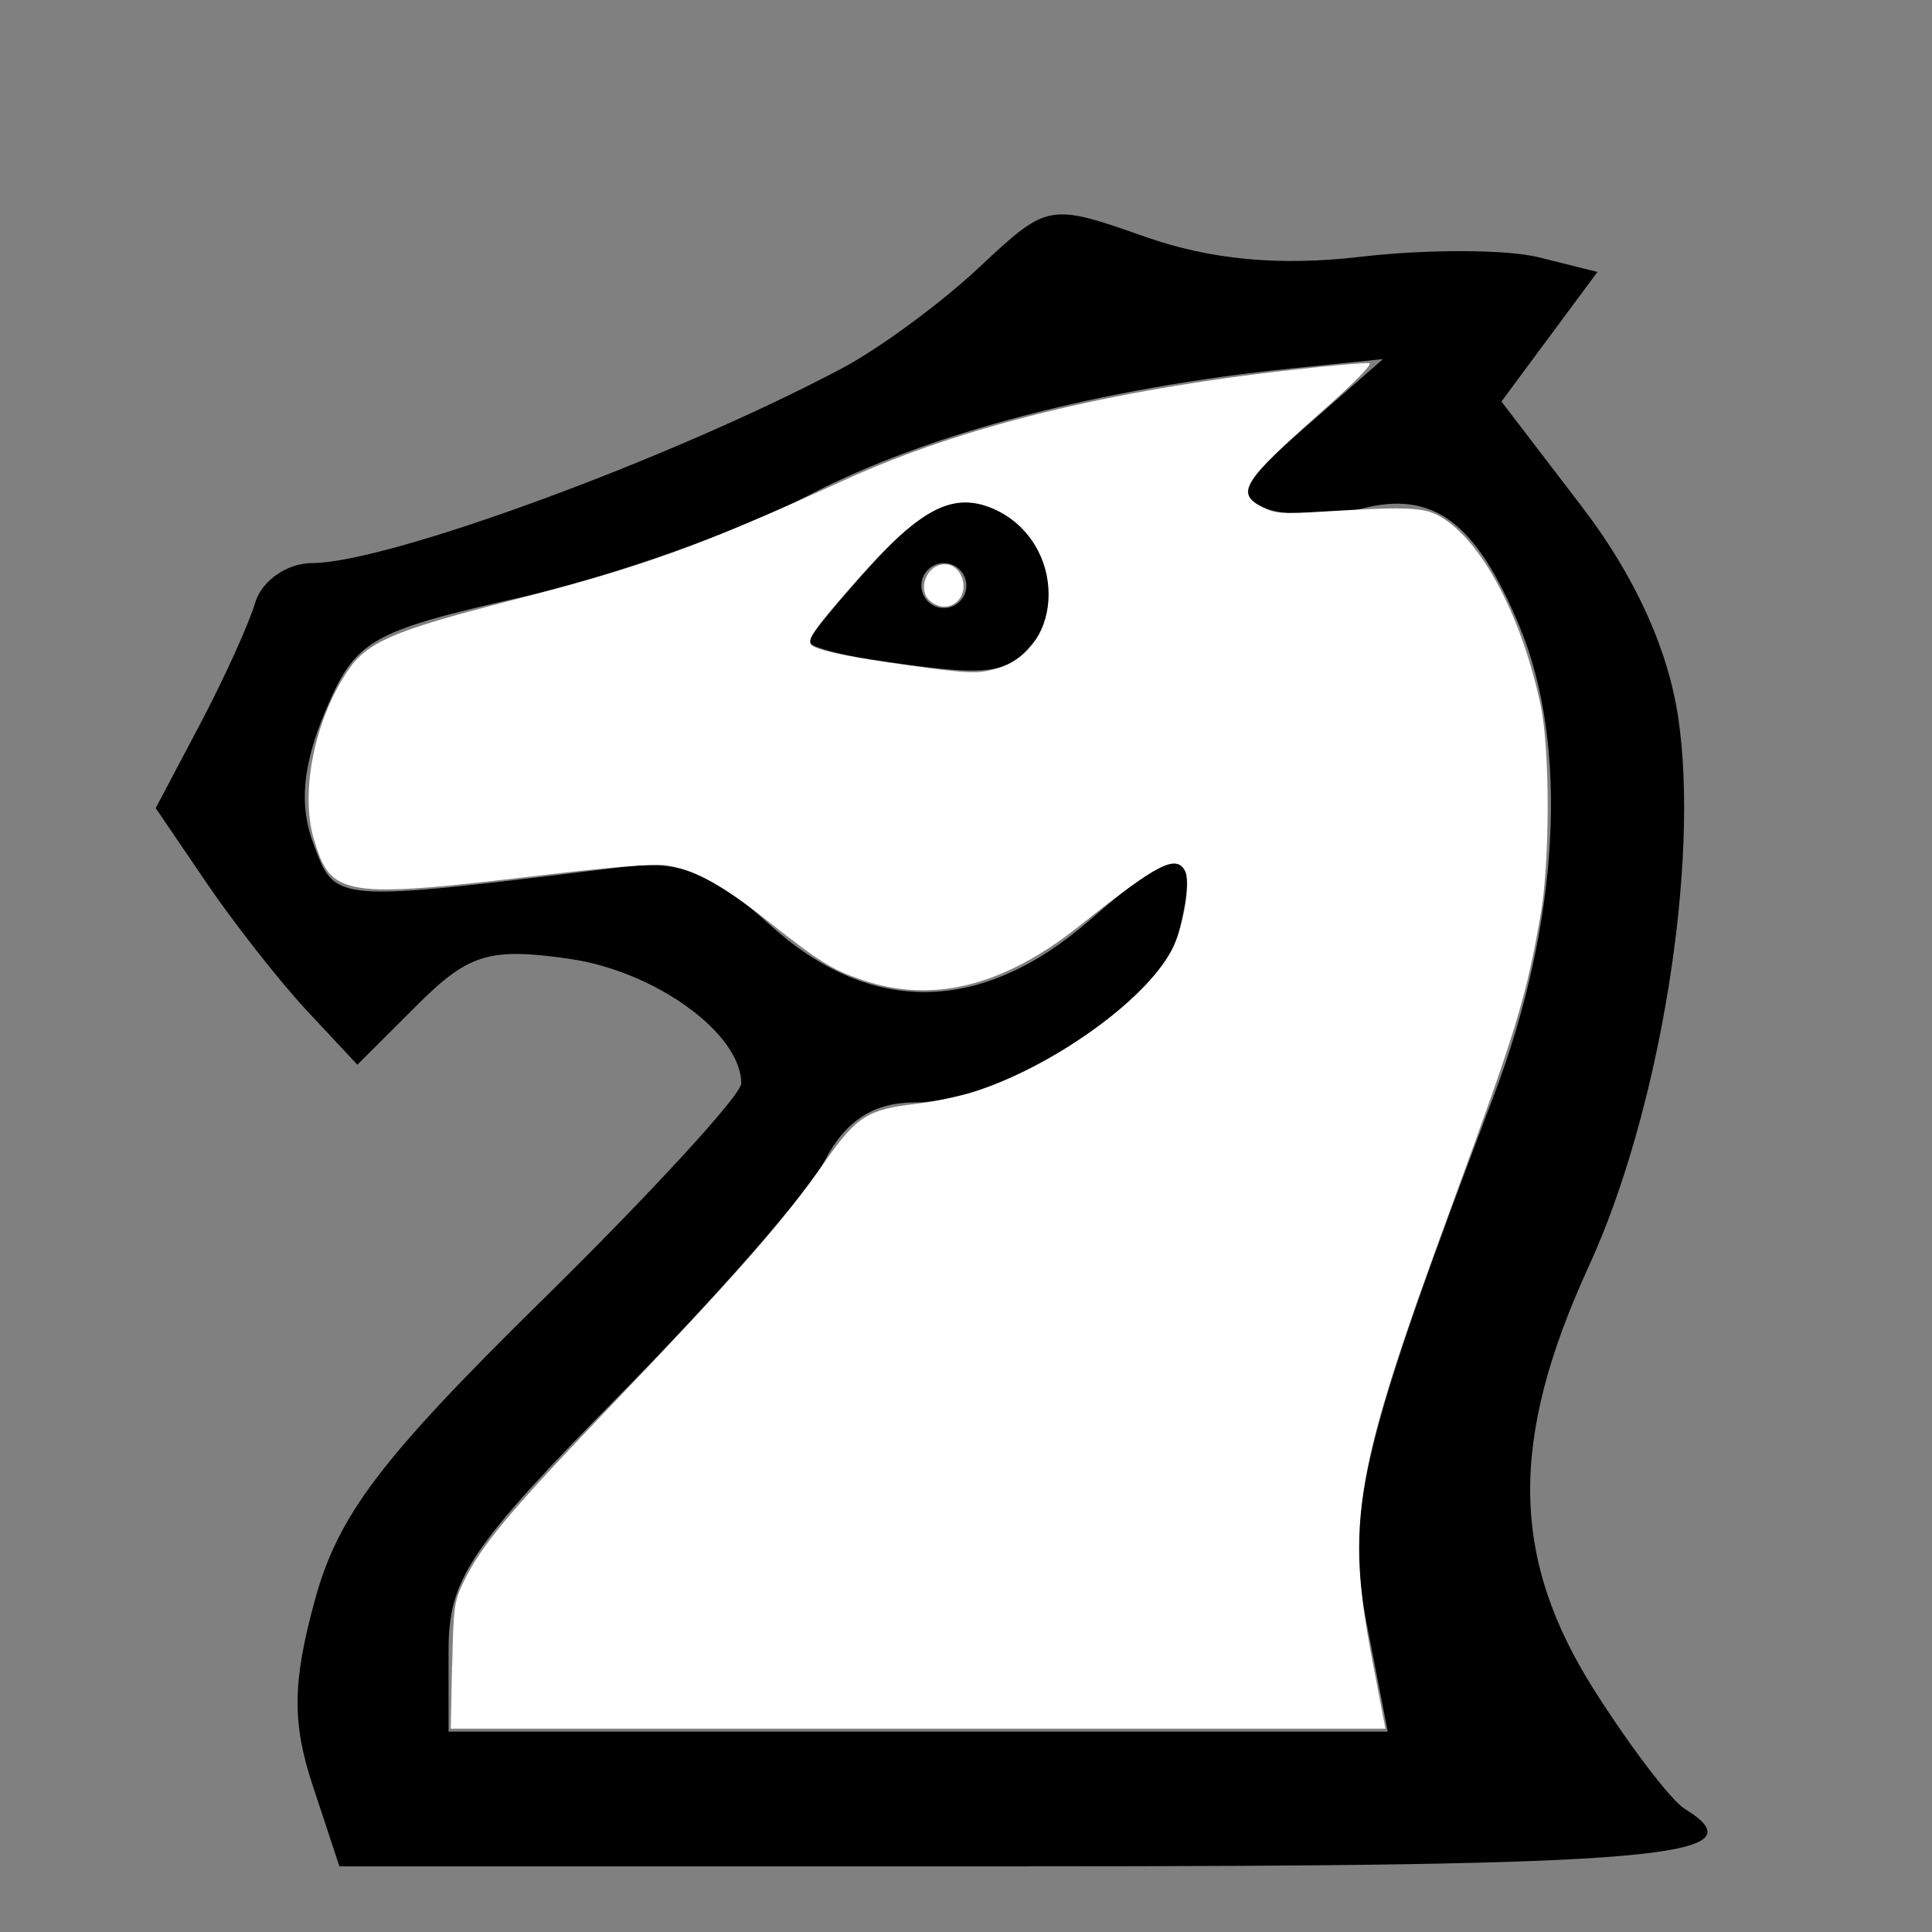 <?xml version="1.0" encoding="UTF-8" standalone="no"?>
<!-- Created with Inkscape (http://www.inkscape.org/) -->

<svg
   xmlns:dc="http://purl.org/dc/elements/1.1/"
   xmlns:cc="http://creativecommons.org/ns#"
   xmlns:rdf="http://www.w3.org/1999/02/22-rdf-syntax-ns#"
   xmlns:svg="http://www.w3.org/2000/svg"
   xmlns="http://www.w3.org/2000/svg"
   xmlns:sodipodi="http://sodipodi.sourceforge.net/DTD/sodipodi-0.dtd"
   xmlns:inkscape="http://www.inkscape.org/namespaces/inkscape"
   width="64px"
   height="64px"
   id="svg2985"
   version="1.1"
   inkscape:version="0.48.1 "
   sodipodi:docname="wr.svg">
  <rect width="100%" height="100%" fill="#808080" stroke="none"/>
  <defs
     id="defs2987" />
  <sodipodi:namedview
     id="base"
     pagecolor="#ffffff"
     bordercolor="#666666"
     borderopacity="1.0"
     inkscape:pageopacity="0.0"
     inkscape:pageshadow="2"
     inkscape:zoom="7.7781746"
     inkscape:cx="30.489678"
     inkscape:cy="32.812069"
     inkscape:current-layer="layer1"
     showgrid="true"
     inkscape:document-units="px"
     inkscape:grid-bbox="true"
     inkscape:window-width="1365"
     inkscape:window-height="878"
     inkscape:window-x="-8"
     inkscape:window-y="-8"
     inkscape:window-maximized="1" />
  <g
     id="layer1"
     inkscape:label="Layer 1"
     inkscape:groupmode="layer">
    <path
       style="fill:#000000"
       d="m 10.362,59.157 c -0.69,-2.087 -0.676,-3.427 0.066,-6.141 0.772,-2.826 2.175,-4.678 7.538,-9.952 3.624,-3.564 6.589,-6.793 6.589,-7.175 0,-1.652 -2.844,-3.715 -5.685,-4.125 -2.653,-0.383 -3.346,-0.173 -5.053,1.531 l -1.979,1.975 -1.655,-1.773 C 9.271,32.521 7.769,30.609 6.842,29.247 l -1.684,-2.477 1.456,-2.756 c 0.801,-1.516 1.63,-3.342 1.843,-4.058 0.213,-0.716 1.057,-1.303 1.876,-1.303 2.509,0 11.955,-3.472 17.577,-6.462 1.231,-0.654 3.267,-2.154 4.526,-3.334 2.269,-2.126 2.316,-2.134 5.492,-1.016 2.181,0.768 4.467,0.98 7.162,0.664 2.177,-0.255 4.829,-0.246 5.893,0.02 l 1.934,0.484 -1.59,2.146 -1.59,2.146 2.662,3.479 c 1.741,2.275 2.844,4.682 3.189,6.956 0.734,4.84 -0.605,13.09 -2.952,18.2 -2.652,5.774 -2.6,9.684 0.188,14.072 1.191,1.874 2.533,3.634 2.983,3.911 2.608,1.609 -0.803,1.906 -21.872,1.906 l -22.691,0 -0.883,-2.669 z M 45.281,53.824 C 44.552,50.08 45.071,47.912 49.483,36.298 c 2.183,-5.747 2.502,-11.611 0.846,-15.566 -1.438,-3.434 -2.835,-4.482 -5.191,-3.891 -1.064,0.266 -2.496,0.269 -3.182,0.007 -1.043,-0.399 -0.829,-0.846 1.304,-2.715 l 2.552,-2.237 -2.983,0.304 c -6.375,0.65 -12.105,2.153 -16.05,4.211 -2.264,1.181 -6.551,2.7 -9.526,3.375 -5.015,1.138 -5.488,1.415 -6.484,3.794 -0.752,1.797 -0.866,3.114 -0.379,4.392 0.74,1.943 0.552,1.93 10.255,0.747 1.893,-0.231 2.958,0.187 4.828,1.891 3.35,3.053 7.051,3.003 10.643,-0.145 2.968,-2.601 3.666,-2.505 2.935,0.402 -0.579,2.301 -5.77,5.652 -8.756,5.652 -1.346,0 -2.275,0.597 -2.961,1.902 -0.549,1.046 -3.581,4.521 -6.737,7.722 -5.026,5.098 -5.738,6.155 -5.738,8.519 l 0,2.699 15.556,0 15.556,0 -0.689,-3.536 z M 28.843,21.842 c -1.128,-0.171 -2.051,-0.435 -2.051,-0.587 0,-0.152 0.97,-1.337 2.155,-2.632 1.598,-1.746 2.552,-2.229 3.691,-1.869 1.91,0.605 2.78,3.1 1.582,4.54 -0.895,1.077 -1.483,1.137 -5.378,0.548 z m 3.17,-2.444 c 0,-0.409 -0.336,-0.744 -0.746,-0.744 -0.41,0 -0.746,0.335 -0.746,0.744 0,0.409 0.336,0.744 0.746,0.744 0.41,0 0.746,-0.335 0.746,-0.744 z"
       id="path3152"
       inkscape:connector-curvature="0" />
    <path
       style="fill:#ffffff;fill-opacity:1;fill-rule:evenodd"
       d="m 14.98,55.172 c 0.041,-1.975 0.063,-2.129 0.397,-2.81 0.573,-1.168 1.494,-2.273 4.576,-5.496 4.566,-4.775 5.988,-6.391 7.394,-8.409 1.024,-1.469 1.406,-1.71 2.99,-1.889 0.632,-0.072 1.574,-0.275 2.093,-0.451 2.665,-0.906 5.715,-3.159 6.446,-4.761 0.35,-0.766 0.566,-2.161 0.387,-2.495 -0.306,-0.572 -0.887,-0.272 -3.499,1.804 -2.534,2.015 -4.881,2.596 -7.224,1.79 -0.993,-0.342 -1.419,-0.609 -3.124,-1.959 -1.52,-1.204 -2.446,-1.706 -3.388,-1.838 -0.352,-0.049 -1.877,0.074 -3.888,0.313 -6.812,0.812 -7.181,0.754 -7.752,-1.211 -0.45,-1.548 0.049,-3.959 1.153,-5.569 0.633,-0.923 1.515,-1.302 5.28,-2.27 4.547,-1.168 6.229,-1.775 11.187,-4.033 3.853,-1.755 8.731,-2.955 14.75,-3.63 1.326,-0.149 2.498,-0.251 2.604,-0.228 0.118,0.025 -0.515,0.667 -1.621,1.644 -2.603,2.298 -2.824,2.659 -1.915,3.132 0.395,0.205 0.637,0.223 1.992,0.141 2.948,-0.177 3.408,-0.15 4.001,0.231 1.329,0.854 2.6,3.293 3.214,6.17 0.315,1.476 0.314,5.184 -0.002,6.981 -0.489,2.772 -0.774,3.703 -2.981,9.721 -3.208,8.748 -3.479,10.325 -2.582,14.995 l 0.426,2.218 -15.481,0 -15.481,0 0.043,-2.089 4e-6,0 z M 32.986,22.157 c 2.329,-0.647 2.336,-4.171 0.009,-5.265 -1.38,-0.649 -2.488,-0.088 -4.614,2.333 -1.506,1.715 -1.706,2.017 -1.447,2.178 0.278,0.173 1.334,0.386 3.131,0.633 2.028,0.279 2.31,0.29 2.921,0.121 l 10e-7,0 z"
       id="path3154"
       inkscape:connector-curvature="0" />
    <path
       style="fill:#ffffff;fill-opacity:1;fill-rule:evenodd"
       d="m 30.845,19.935 c -0.49,-0.358 -0.165,-1.243 0.457,-1.243 0.547,0 0.83,0.807 0.425,1.212 -0.247,0.247 -0.572,0.258 -0.882,0.031 z"
       id="path3156"
       inkscape:connector-curvature="0" />
  </g>
</svg>
